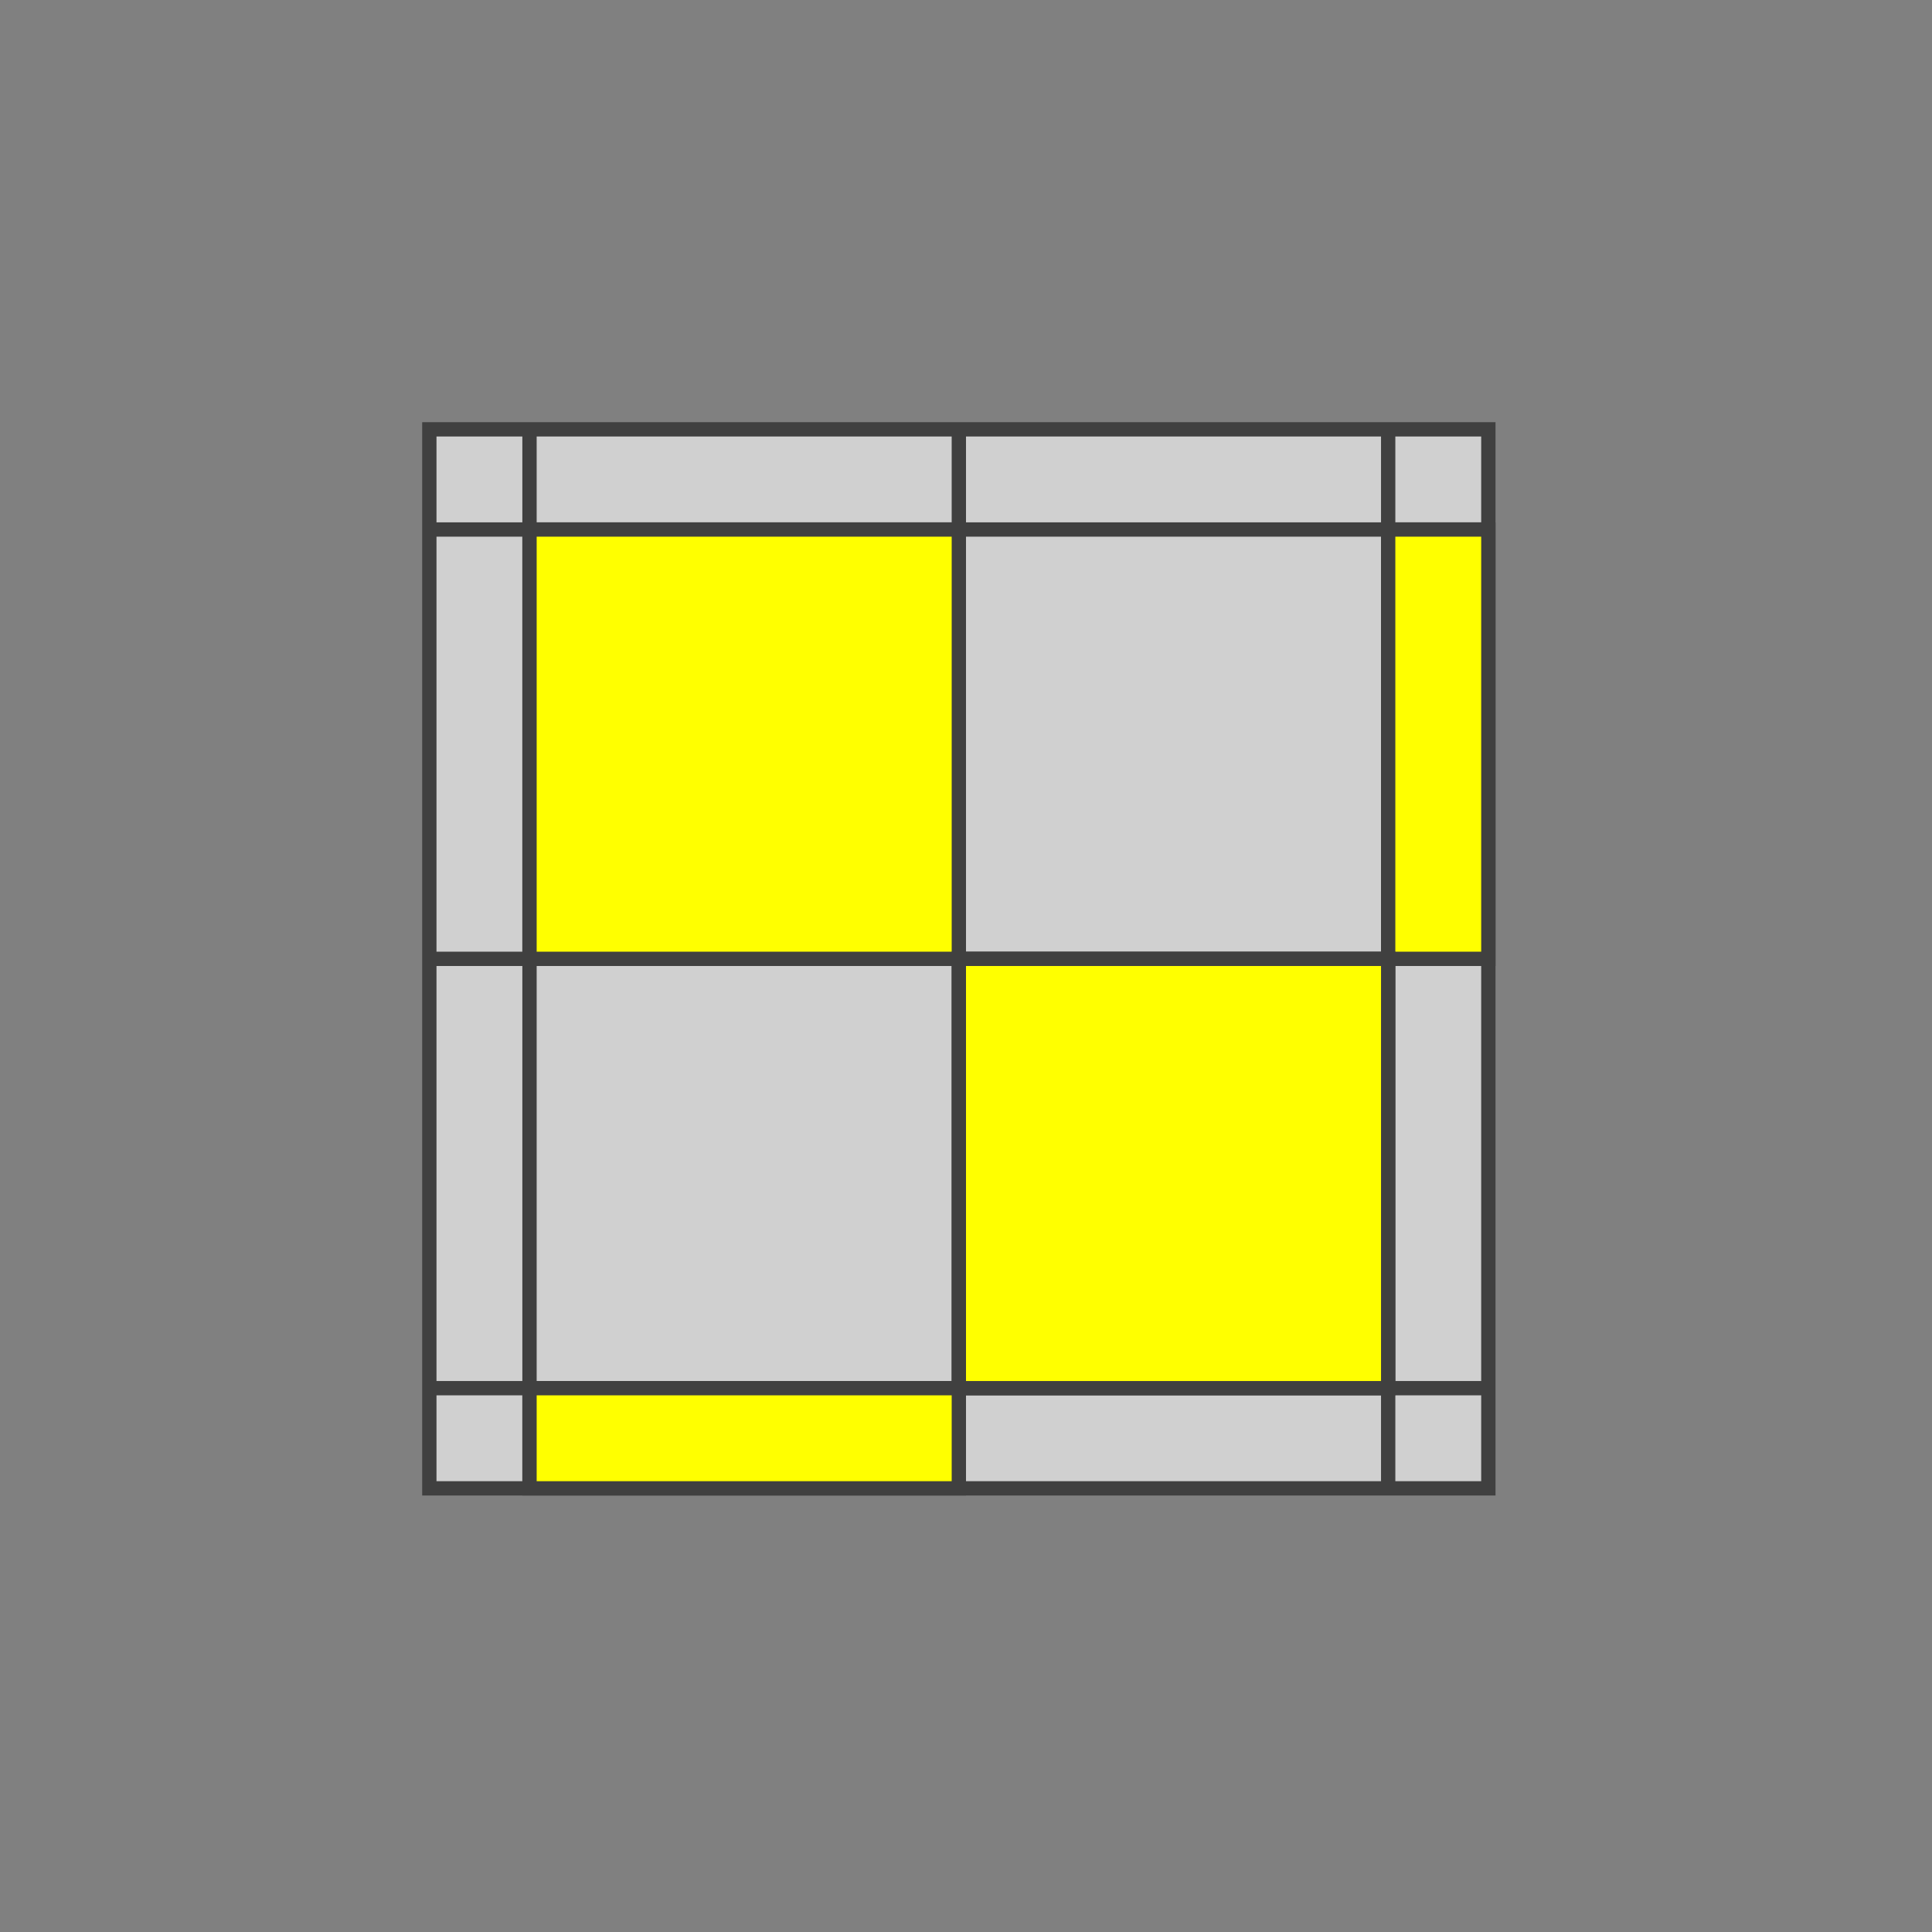 <?xml version="1.0" standalone="no"?>
<!DOCTYPE svg PUBLIC "-//W3C//DTD SVG 1.1//EN"
  "http://www.w3.org/Graphics/SVG/1.1/DTD/svg11.dtd">
<svg xmlns="http://www.w3.org/2000/svg" version="1.1" width="135" height="135">

  <rect width="100%" height="100%" fill="#808080" stroke="none"/>

  <polygon points="30,30 104,30 104,104 30,104" style="fill:#d0d0d0;stroke:#404040;stroke-width:1" />

  <line x1="30" y1="37" x2="104" y2="37" style="stroke:#404040;stroke-width:1" />
  <line x1="30" y1="67" x2="104" y2="67" style="stroke:#404040;stroke-width:1" />
  <line x1="30" y1="97" x2="104" y2="97" style="stroke:#404040;stroke-width:1" />

  <line x1="37" y1="30" x2="37" y2="104" style="stroke:#404040;stroke-width:1" />
  <line x1="67" y1="30" x2="67" y2="104" style="stroke:#404040;stroke-width:1" />
  <line x1="97" y1="30" x2="97" y2="104" style="stroke:#404040;stroke-width:1" />

      <polygon points="37,37 67,37 67,67 37,67" style="fill:#ffff00;stroke:#404040;stroke-width:1;opacity:1"  />

      <polygon points="97,37 104,37 104,67 97,67" style="fill:#ffff00;stroke:#404040;stroke-width:1;opacity:1"  />

      <polygon points="67,67 97,67 97,97 67,97" style="fill:#ffff00;stroke:#404040;stroke-width:1;opacity:1"  />

      <polygon points="37,97 67,97 67,104 37,104" style="fill:#ffff00;stroke:#404040;stroke-width:1;opacity:1"  />



</svg>


